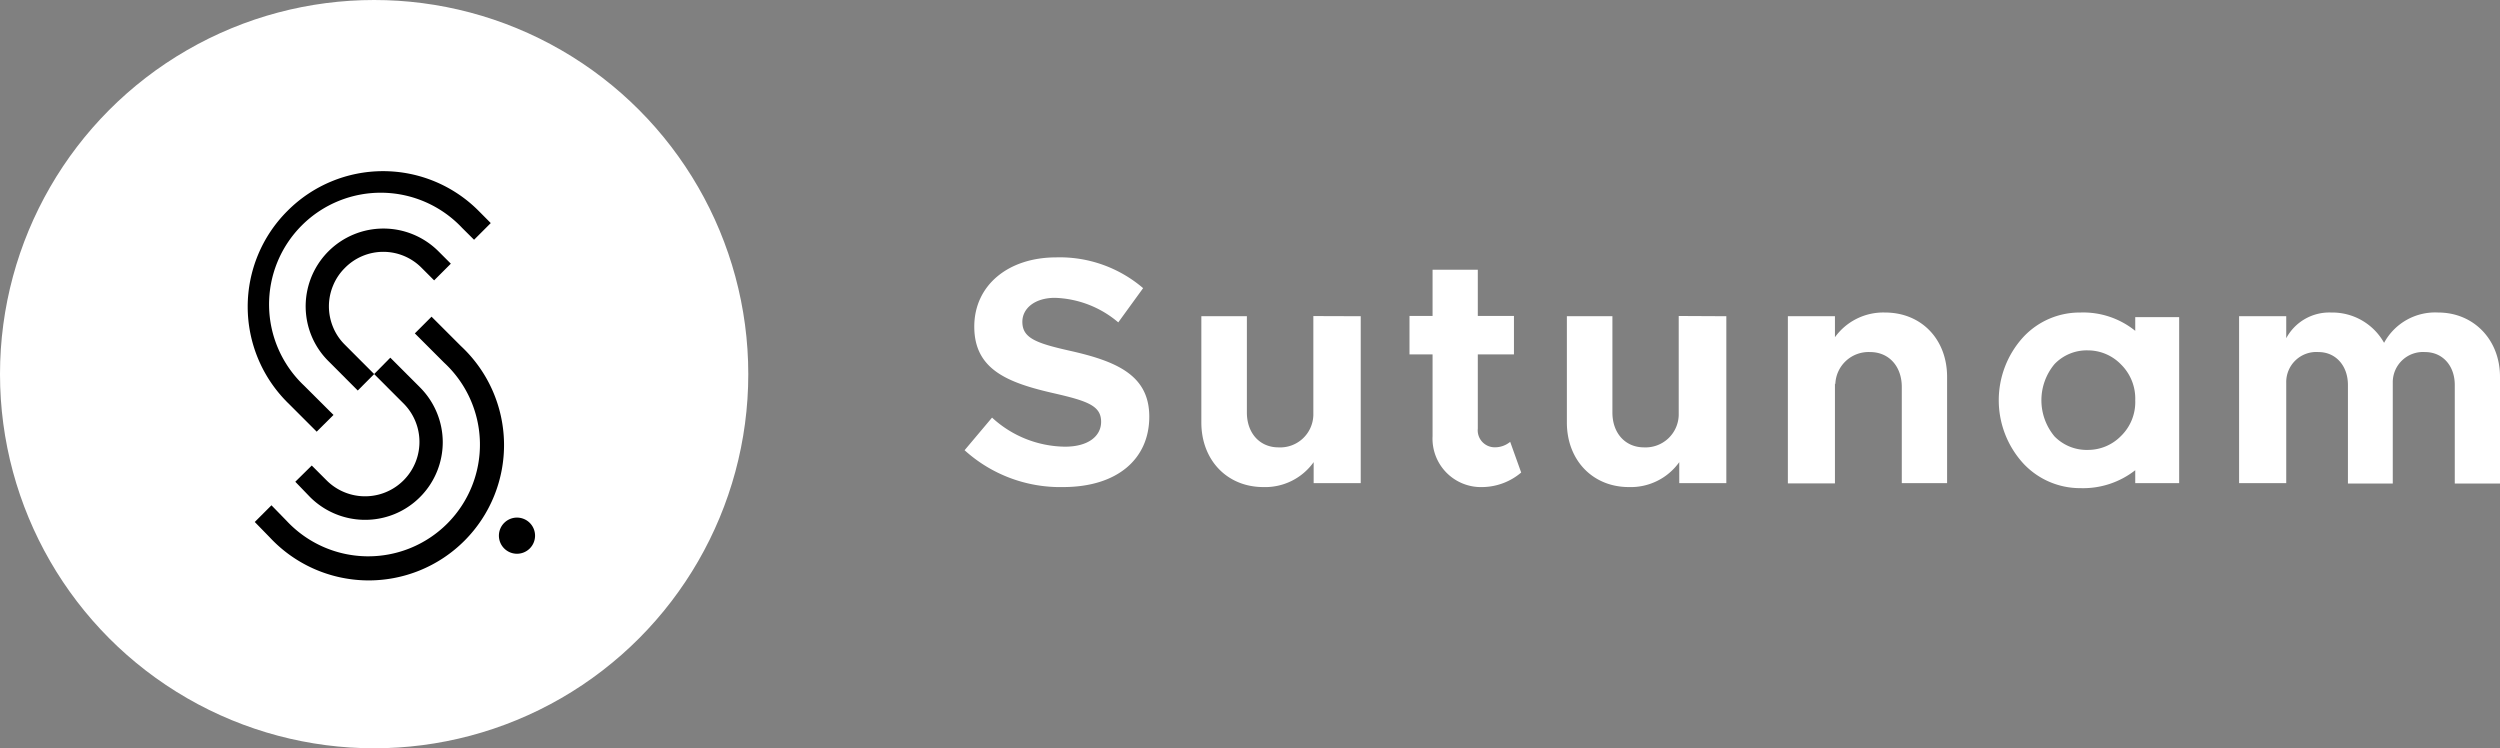 <svg xmlns="http://www.w3.org/2000/svg" viewBox="28.76 29.37 325.01 97.28" width="325.01px" height="97.28px">
  <rect x="28.76" y="29.37" width="325.01" height="97.28" fill="#808080" stroke="none"/>
  <circle cx="77.4" cy="78.01" r="48.64" fill="white" transform="matrix(1, 0, 0, 1, 0, 3.552713678800501e-15)"/>
  <path d="M77.4,78l3.82,3.82a7,7,0,1,1-10,10l-1.93-1.93L67.15,92,69.08,94a10.13,10.13,0,0,0,11,2.19,10.11,10.11,0,0,0,6.24-9.35,10.12,10.12,0,0,0-3-7.15l-3.82-3.82L77.4,78Z" fill="black" transform="matrix(1, 0, 0, 1, 0, 3.552713678800501e-15)"/>
  <path d="M82.69,72.71l3.81,3.81A14.52,14.52,0,1,1,66,97.06l-1.95-2-2.17,2.17,1.95,2A17.59,17.59,0,1,0,88.67,74.35l-3.81-3.81-2.17,2.17Z" fill="black" transform="matrix(1, 0, 0, 1, 0, 3.552713678800501e-15)"/>
  <path d="M77.4,78l-3.81-3.82a6.88,6.88,0,0,1-1.53-2.28,7.07,7.07,0,0,1-.54-2.7,7,7,0,0,1,.54-2.7,6.92,6.92,0,0,1,1.53-2.29,7,7,0,0,1,10,0l1.61,1.61,2.17-2.17-1.61-1.61a10.12,10.12,0,0,0-14.3,0,10.11,10.11,0,0,0-2.2,11,10,10,0,0,0,2.2,3.28l3.81,3.82L77.4,78Z" fill="black" transform="matrix(1, 0, 0, 1, 0, 3.552713678800501e-15)"/>
  <path d="M72.12,83.32,68.3,79.51A14.52,14.52,0,1,1,88.84,59l1.55,1.54,2.17-2.17L91,56.8a17.53,17.53,0,0,0-24.88,0,17.58,17.58,0,0,0,0,24.88l3.81,3.81,2.18-2.17Z" fill="black" transform="matrix(1, 0, 0, 1, 0, 3.552713678800501e-15)"/>
  <path d="M98.32,99A2.35,2.35,0,1,1,96,96.66,2.35,2.35,0,0,1,98.32,99Z" fill="black" transform="matrix(1, 0, 0, 1, 0, 3.552713678800501e-15)"/>
  <path d="M154.16,87.9l3.57-4.24a14.21,14.21,0,0,0,9.48,3.78c3.11,0,4.7-1.43,4.7-3.23,0-2.06-1.68-2.69-6.08-3.7-6.09-1.38-10.41-3.1-10.41-8.68,0-5.33,4.36-9,10.66-9a16.65,16.65,0,0,1,11.29,4l-3.23,4.45a13.35,13.35,0,0,0-8.23-3.19c-2.64,0-4.24,1.39-4.24,3.11,0,2.1,1.72,2.77,6.17,3.77,6.21,1.39,10.33,3.24,10.33,8.57,0,5.5-4.16,9.15-11.21,9.15A18.5,18.5,0,0,1,154.16,87.9Z" fill="white" transform="matrix(1, 0, 0, 1, 0, 3.552713678800501e-15)"/>
  <path d="M205.66,70.48v21.7h-6.12V89.45A7.73,7.73,0,0,1,193,92.69c-4.7,0-8.06-3.49-8.06-8.4V70.48h5.92V83c0,2.69,1.68,4.53,4.11,4.53a4.31,4.31,0,0,0,4.53-4.19l0,.12v-13Z" fill="white" transform="matrix(1, 0, 0, 1, 0, 3.552713678800501e-15)"/>
  <path d="M226.52,90.8a7.92,7.92,0,0,1-5,1.89A6.3,6.3,0,0,1,215,86.06V75.44h-3v-5h3v-6h5.88v6h4.7v5h-4.7v9.65A2.21,2.21,0,0,0,223,87.52a3.11,3.11,0,0,0,2.09-.71Z" fill="white" transform="matrix(1, 0, 0, 1, 0, 3.552713678800501e-15)"/>
  <path d="M253.19,70.48v21.7h-6.12V89.45a7.74,7.74,0,0,1-6.55,3.24c-4.7,0-8.06-3.49-8.06-8.4V70.48h5.92V83c0,2.69,1.68,4.53,4.11,4.53A4.31,4.31,0,0,0,247,83.33l0,.12v-13Z" fill="white" transform="matrix(1, 0, 0, 1, 0, 3.552713678800501e-15)"/>
  <path d="M281.89,78.37V92.18H276V79.68c0-2.69-1.68-4.54-4.11-4.54a4.32,4.32,0,0,0-4.53,4.2l-.05-.13v13h-6.12V70.48h6.12v2.73A7.74,7.74,0,0,1,273.83,70C278.53,70,281.89,73.46,281.89,78.37Z" fill="white" transform="matrix(1, 0, 0, 1, 0, 3.552713678800501e-15)"/>
  <path d="M353.77,78.37V92.23h-5.88V79.42c0-2.52-1.59-4.28-3.86-4.28a3.93,3.93,0,0,0-4.2,4V92.23H334V79.42c0-2.52-1.6-4.28-3.82-4.28a3.91,3.91,0,0,0-4.2,4V92.18h-6.13V70.48h6.13v2.86A6.35,6.35,0,0,1,331.82,70a7.71,7.71,0,0,1,6.88,3.94A7.55,7.55,0,0,1,345.75,70C350.28,70,353.77,73.46,353.77,78.37Z" fill="white" transform="matrix(1, 0, 0, 1, 0, 3.552713678800501e-15)"/>
  <path d="M312.06,92.18h-5.71V90.5a11,11,0,0,1-7.14,2.33,10.07,10.07,0,0,1-7.44-3.24,12.17,12.17,0,0,1,0-16.37A10,10,0,0,1,299.21,70a10.74,10.74,0,0,1,7.14,2.38V70.6h5.71Zm-7.57-6.12a6.15,6.15,0,0,0,1.86-4.65,6.24,6.24,0,0,0-1.86-4.67,6,6,0,0,0-4.28-1.82,5.8,5.8,0,0,0-4.35,1.78,7.33,7.33,0,0,0,0,9.41,5.85,5.85,0,0,0,4.35,1.75A6,6,0,0,0,304.49,86.06Z" fill="white" transform="matrix(1, 0, 0, 1, 0, 3.552713678800501e-15)"/>
</svg>
